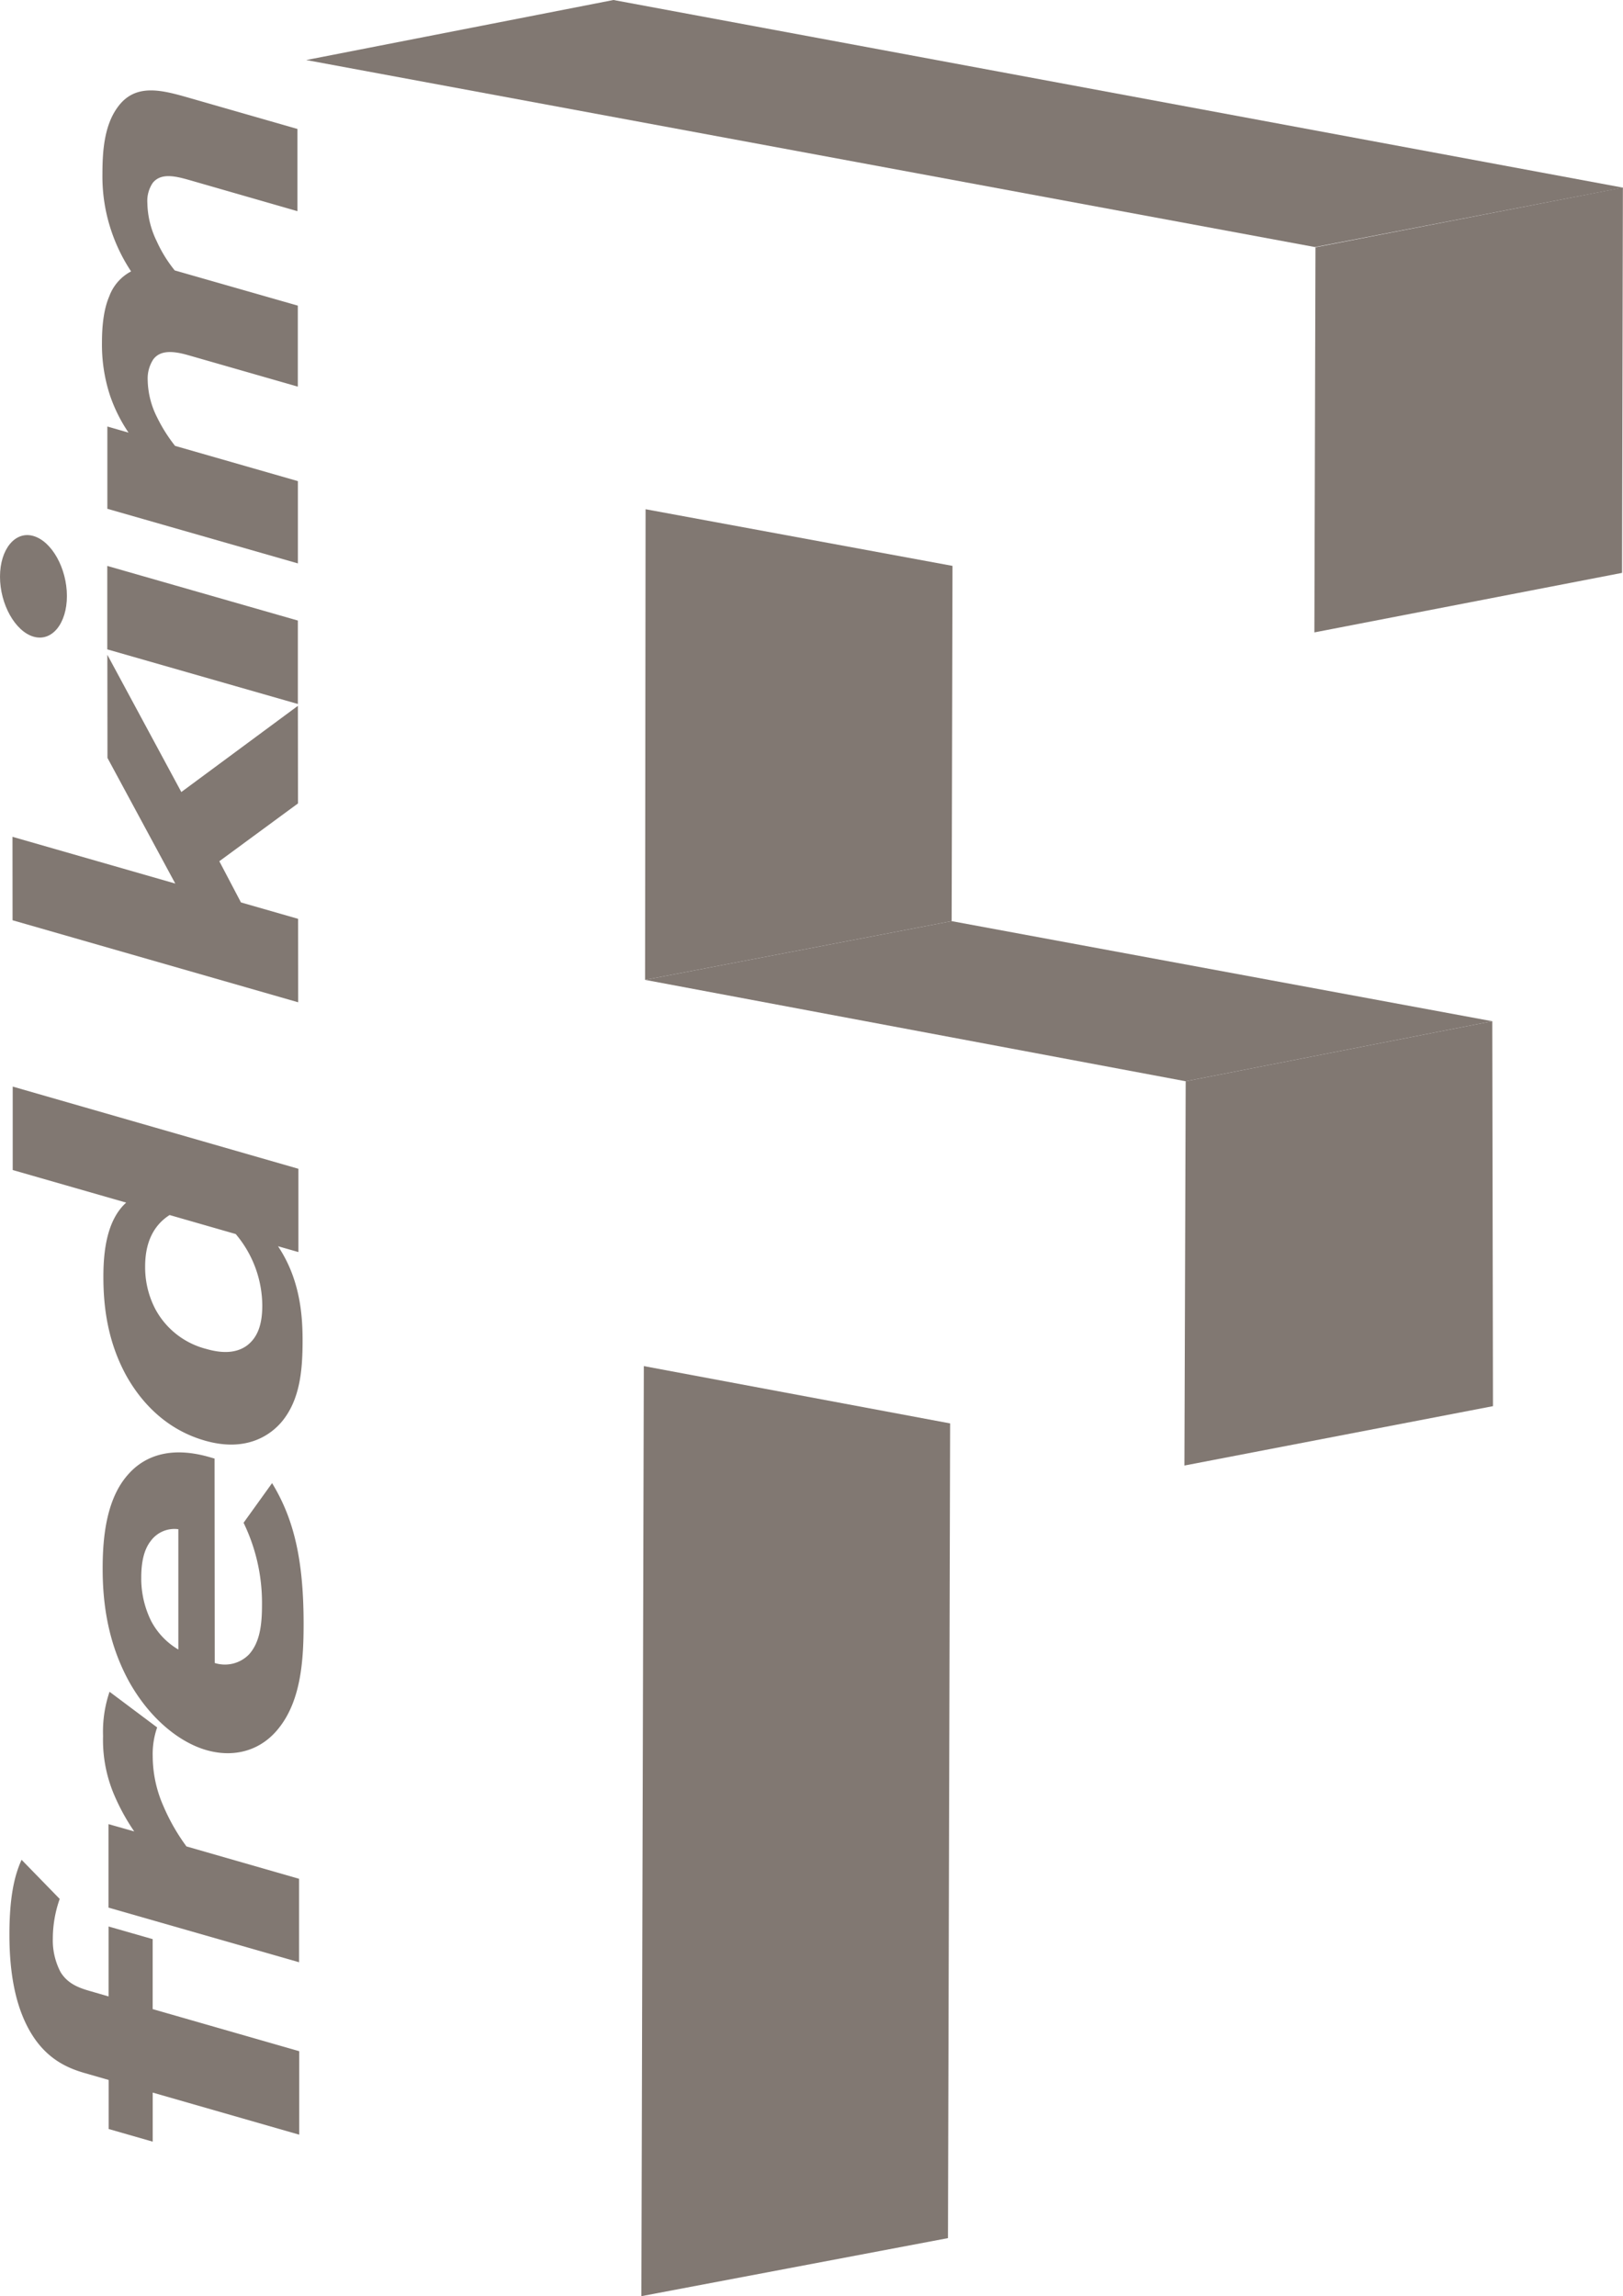 <svg xmlns="http://www.w3.org/2000/svg" xmlns:xlink="http://www.w3.org/1999/xlink" viewBox="0 0 445.84 630.64"><defs><style>.cls-1{fill:none;}.cls-2{fill:#817872;}.cls-3{isolation:isolate;}.cls-4{clip-path:url(#clip-path);}</style><clipPath id="clip-path" transform="translate(-0.13)"><polygon class="cls-1" points="0.52 576.27 0 11.91 83.28 35.83 83.8 600.19 0.52 576.27"/></clipPath></defs><title>greyAsset 9</title><g id="Layer_2" data-name="Layer 2"><g id="Layer_2-2" data-name="Layer 2"><polygon class="cls-2" points="168.52 0 84.12 16.49 361.23 67.86 445.84 51.54 168.52 0"/><polygon class="cls-2" points="445.81 51.51 445.58 157.34 361.06 173.69 361.36 67.92 445.81 51.51"/><polygon class="cls-2" points="261.65 155.42 177.34 139.86 177.2 269.12 261.42 252.99 261.65 155.42"/><polygon class="cls-2" points="409.93 280.48 410.12 386.2 325.36 402.51 325.71 296.97 409.93 280.48"/><polygon class="cls-2" points="261 390.94 176.86 375.2 176.19 630.64 260.41 614.7 261 390.94"/><polygon class="cls-2" points="409.93 280.48 261.42 252.99 177.2 269.12 325.71 296.97 409.93 280.48"/><g class="cls-3"><g class="cls-4"><path class="cls-2" d="M6.06,510.79c-1.9,4.18-3.35,10-3.34,20.61,0,6.24.57,14.83,3.6,22.28,4.49,11.06,11.67,14.13,17.16,15.71l6.5,1.87,0,13.48,12.1,3.47V574.73l40.24,11.56,0-22.93L42.07,551.8l0-19.22-12.11-3.47,0,19.21-5-1.45c-2.92-.83-6.17-1.93-8.18-5.21a18.69,18.69,0,0,1-2.14-9.21,32.86,32.86,0,0,1,1.89-10.91L6.06,510.79" transform="translate(-0.13)"/><path class="cls-2" d="M30.22,464.65a34,34,0,0,0-1.78,12.12,38.5,38.5,0,0,0,2.82,15.64A57.84,57.84,0,0,0,37,503l-7.06-2,0,22.93,52.34,15,0-22.92-30.93-8.89A55,55,0,0,1,45,496a34.06,34.06,0,0,1-2.92-13.65,22.17,22.17,0,0,1,1.22-7.91l-13.12-9.83" transform="translate(-0.13)"/><path class="cls-2" d="M49.15,453.06a19.74,19.74,0,0,1-7.52-7.89,26.4,26.4,0,0,1-2.7-11.89c0-4,.67-7.56,2.57-10A8.05,8.05,0,0,1,49.12,420l0,33m10-52.39-1.46-.42c-12.33-3.54-19,.93-22.41,4.86-5.82,6.58-6.93,16.88-6.92,25.81,0,9.95,1.58,20.68,7.31,31.09,5.61,10,13.69,16.57,21.2,18.72s15,.27,20-6.2c6.05-7.7,6.7-18.81,6.69-28.58,0-18.21-2.94-29.15-8.66-38.55l-7.83,10.89a50.35,50.35,0,0,1,5.06,22.52c0,5.4-.55,10.29-3.57,13.64a9.25,9.25,0,0,1-9.41,2.35l-.05-56.13" transform="translate(-0.13)"/><path class="cls-2" d="M56.81,370.49a22.09,22.09,0,0,1-14-10.93A24.81,24.81,0,0,1,40,347.8c0-7.76,3.24-11.88,6.72-14.09l18.16,5.22a30.69,30.69,0,0,1,7.3,19.62c0,5.57-1.45,8.85-4.14,10.95-3.58,2.67-8.18,1.86-11.2,1M82.08,321,3.62,298.43l0,22.92,31.17,8.95c-5.38,4.86-6.27,13.54-6.26,20.45,0,8.09,1.14,17.69,6.3,27.09,3.59,6.42,10.21,14.56,21.53,17.81C67.92,399,74.65,394,77.67,390.31c5-6.14,5.58-14.41,5.58-22.17,0-6.57-.58-16.67-6.75-25.86l5.6,1.6,0-22.92" transform="translate(-0.13)"/><polyline class="cls-2" points="81.83 193.86 49.81 217.53 29.49 179.84 29.52 208.16 48.15 242.67 3.43 229.83 3.45 252.75 81.91 275.28 81.89 252.36 66.19 247.85 60.25 236.54 81.86 220.66 81.83 193.86"/><path class="cls-2" d="M81.94,170.43l-52.34-15,0,22.92,52.35,15,0-22.92M9.31,147.21c-5-1.45-9.18,3.61-9.18,11.18s4.16,15,9.21,16.47,9.18-3.6,9.17-11.19-4.15-15-9.2-16.46" transform="translate(-0.13)"/><path class="cls-2" d="M81.82,35.41,51.33,26.66c-7.06-2-14-3.7-18.7,2.54-3.81,5-4.36,12.07-4.36,18.47a46.8,46.8,0,0,0,2.48,15.87,47.47,47.47,0,0,0,5.39,11,12.67,12.67,0,0,0-6,6.86c-1.68,3.9-2,8.86-2,12.74a44.78,44.78,0,0,0,2.14,14.27,42.46,42.46,0,0,0,5.16,10.41l-5.82-1.68,0,22.6,52.34,15,0-22.6-33.74-9.68a43.16,43.16,0,0,1-4.93-7.82,23.55,23.55,0,0,1-2.59-10.35,9.57,9.57,0,0,1,1.56-5.62c2-2.62,5.6-2.27,9.75-1.07l29.93,8.59,0-22.25L48.13,74.27a36.66,36.66,0,0,1-4.94-8,24.85,24.85,0,0,1-2.58-10.52,8.86,8.86,0,0,1,1.45-5.48c2.35-3,6.61-1.81,10.53-.69L81.84,58l0-22.58" transform="translate(-0.13)"/></g></g></g></g></svg>